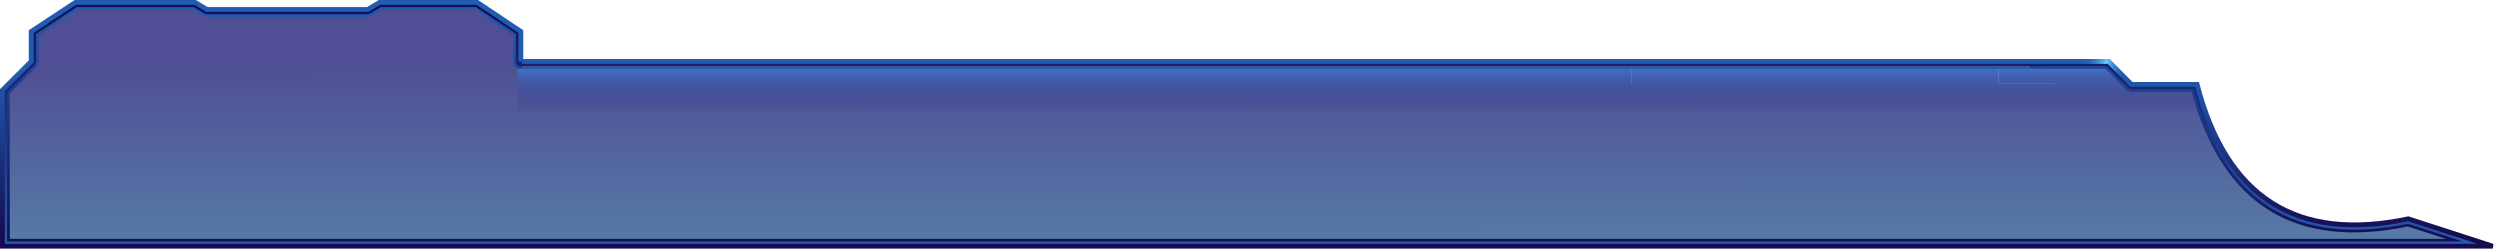 <?xml version="1.0" encoding="UTF-8" standalone="no"?>
<svg xmlns:xlink="http://www.w3.org/1999/xlink" height="118.4px" width="1190.55px" xmlns="http://www.w3.org/2000/svg">
  <g transform="matrix(1.0, 0.0, 0.0, 1.0, 248.25, 29.2)">
    <path d="M703.45 2.55 L754.85 2.55 765.1 12.8 Q765.8 13.5 766.85 13.5 L796.15 13.5 Q818.05 94.25 898.5 77.6 L923.05 85.55 -244.6 85.55 -244.6 14.8 -232.35 2.55 -232.1 2.55 -232.1 -14.2 -211.3 -28.05 -155.3 -28.05 -149.75 -24.7 -73.1 -24.7 -67.55 -28.05 -20.95 -28.05 -0.2 -14.2 -0.2 2.55 528.6 2.55 528.6 10.8 730.25 10.8 730.25 10.6 703.45 10.6 703.45 2.55" fill="url(#gradient0)" fill-rule="evenodd" stroke="none"/>
    <path d="M528.6 2.55 L698.15 2.55 703.45 2.55 703.45 10.6 730.25 10.6 730.25 10.8 528.6 10.8 528.6 2.55" fill="url(#gradient1)" fill-rule="evenodd" stroke="none"/>
    <path d="M703.7 2.55 L754.85 2.55 765.1 12.8 Q765.8 13.5 766.85 13.5 L796.15 13.5 Q798.45 22.0 801.4 29.45 L-1.75 29.45 -1.75 2.55 536.65 2.55 536.65 9.7 703.7 9.7 703.7 2.55" fill="url(#gradient2)" fill-rule="evenodd" stroke="none"/>
    <path d="M536.65 2.55 L700.35 2.55 703.7 2.55 703.7 9.7 536.65 9.7 536.65 2.55" fill="url(#gradient3)" fill-rule="evenodd" stroke="none"/>
    <path d="M718.25 2.45 L718.25 2.3 Q718.25 1.8 718.65 1.45 719.0 1.05 719.5 1.05 L754.95 1.05 Q755.45 1.05 755.85 1.45 L766.15 11.75 766.85 12.0 796.35 12.0 797.1 12.25 797.55 12.95 Q819.0 92.5 898.2 76.15 L898.85 76.15 925.0 84.6 925.7 85.15 925.85 86.0 925.45 86.75 924.6 87.05 -244.85 87.05 Q-245.35 87.05 -245.7 86.7 -246.1 86.3 -246.1 85.8 L-246.1 14.7 Q-246.1 14.25 -245.7 13.85 L-232.65 0.8 -232.4 0.05 -232.4 -13.0 -232.25 -13.6 -231.85 -14.05 -212.45 -26.85 -211.75 -27.05 -155.9 -27.05 -155.25 -26.85 -150.25 -23.8 -149.75 -23.7 -73.1 -23.7 Q-72.8 -23.7 -72.55 -23.85 L-72.55 -23.8 -67.5 -26.85 -66.9 -27.05 -21.65 -27.05 -20.95 -26.85 -1.75 -14.05 -1.35 -13.6 -1.2 -13.0 -1.2 0.15 -0.9 0.9 -0.45 1.15 Q0.05 1.2 0.35 1.6 0.65 2.0 0.6 2.45 L0.6 2.55 0.1 3.35 -0.35 3.55 -0.85 3.6 Q-1.9 3.4 -2.65 2.65 -3.7 1.6 -3.7 0.15 L-3.7 -12.3 -22.05 -24.55 -66.55 -24.55 -71.3 -21.65 -71.35 -21.65 Q-72.2 -21.2 -73.1 -21.2 L-149.75 -21.2 Q-150.75 -21.2 -151.55 -21.65 L-151.55 -21.7 -156.2 -24.55 -211.35 -24.55 -229.9 -12.3 -229.9 0.05 Q-229.9 1.45 -230.9 2.55 L-243.6 15.2 -243.6 84.55 916.65 84.55 898.4 78.65 Q817.6 95.2 795.4 14.5 L766.85 14.5 Q765.4 14.5 764.4 13.5 L754.45 3.55 725.75 3.55 719.5 3.55 Q719.0 3.55 718.65 3.2 L718.25 2.45" fill="url(#gradient4)" fill-rule="evenodd" stroke="none"/>
    <path d="M718.25 2.45 L718.65 3.2 Q719.0 3.55 719.5 3.55 L725.75 3.55 725.75 3.65 707.5 3.65 542.85 3.65 542.85 2.45 707.5 2.45 718.25 2.45" fill="url(#gradient5)" fill-rule="evenodd" stroke="none"/>
    <path d="M-0.35 3.55 L0.1 3.35 0.6 2.55 0.6 2.45 542.85 2.45 542.85 3.65 -0.35 3.65 -0.35 3.55" fill="url(#gradient6)" fill-rule="evenodd" stroke="none"/>
    <path d="M755.9 -0.2 L756.1 -0.1 766.95 10.75 798.05 10.75 798.2 10.8 798.3 10.95 Q819.2 91.5 898.55 74.75 L898.7 74.75 938.95 87.8 939.1 87.95 939.1 88.1 939.0 88.25 938.85 88.3 -247.1 88.3 -247.25 88.25 -247.35 88.05 -247.35 13.75 -247.25 13.6 -233.65 -0.05 -233.65 -14.2 -233.6 -14.3 -233.5 -14.4 -212.5 -28.25 -212.4 -28.3 -155.3 -28.3 -155.15 -28.25 -149.65 -24.95 -73.15 -24.95 -67.65 -28.25 -67.55 -28.3 -20.95 -28.3 -20.8 -28.25 -0.05 -14.4 0.05 -14.3 0.05 -14.2 0.05 -0.15 0.2 -0.2 755.9 -0.2 M719.5 2.3 L539.75 2.3 0.5 2.3 -0.2 2.4 -0.65 2.35 Q-1.3 2.25 -1.8 1.75 -2.45 1.1 -2.45 0.15 L-2.45 -13.0 -21.65 -25.8 -66.9 -25.8 -71.95 -22.75 -73.1 -22.45 -149.75 -22.45 Q-150.4 -22.45 -150.9 -22.75 L-155.9 -25.8 -211.75 -25.8 -231.15 -13.0 -231.15 0.05 Q-231.15 1.0 -231.8 1.65 L-244.85 14.7 -244.85 85.8 924.6 85.8 898.45 77.35 Q818.1 94.0 796.35 13.25 L766.85 13.25 Q765.9 13.25 765.25 12.6 L754.95 2.3 719.5 2.3" fill="url(#gradient7)" fill-rule="evenodd" stroke="none"/>
    <path d="M539.75 2.45 L539.75 2.3 719.5 2.3 719.5 2.45 700.6 2.45 539.75 2.45" fill="url(#gradient8)" fill-rule="evenodd" stroke="none"/>
    <path d="M539.75 2.3 L539.75 2.45 -0.65 2.45 -0.65 2.35 -0.2 2.4 0.5 2.3 539.75 2.3" fill="url(#gradient9)" fill-rule="evenodd" stroke="none"/>
    <path d="M0.2 0.05 L755.9 0.05 766.85 11.0 798.05 11.0 Q819.0 91.8 898.6 75.0 L938.85 88.05 -247.1 88.05 -247.1 13.75 -233.4 0.05 -233.4 -14.2 -212.4 -28.05 -155.3 -28.05 -149.75 -24.7 -73.1 -24.7 -67.55 -28.05 -20.95 -28.05 -0.2 -14.2 -0.2 0.15" fill="none" stroke="url(#gradient10)" stroke-linecap="butt" stroke-linejoin="miter-clip" stroke-miterlimit="3.0" stroke-width="2.3"/>
    <path d="M733.65 0.05 L755.9 0.05 766.85 11.0" fill="none" stroke="url(#gradient11)" stroke-linecap="butt" stroke-linejoin="miter-clip" stroke-miterlimit="3.0" stroke-width="2.3"/>
  </g>
  <defs>
    <linearGradient gradientTransform="matrix(0.0, -0.054, 0.543, -3.0E-4, 494.0, 44.05)" gradientUnits="userSpaceOnUse" id="gradient0" spreadMethod="pad" x1="-819.2" x2="819.2">
      <stop offset="0.0" stop-color="#0d4483" stop-opacity="0.702"/>
      <stop offset="1.0" stop-color="#050366" stop-opacity="0.702"/>
    </linearGradient>
    <linearGradient gradientTransform="matrix(-2.0E-4, -0.054, 4.345, -3.0E-4, 251.75, 44.05)" gradientUnits="userSpaceOnUse" id="gradient1" spreadMethod="pad" x1="-819.2" x2="819.2">
      <stop offset="0.0" stop-color="#0d4483" stop-opacity="0.702"/>
      <stop offset="1.0" stop-color="#050366" stop-opacity="0.702"/>
    </linearGradient>
    <linearGradient gradientTransform="matrix(0.0, 0.013, -0.543, 1.0E-4, 359.55, 14.15)" gradientUnits="userSpaceOnUse" id="gradient2" spreadMethod="pad" x1="-819.2" x2="819.2">
      <stop offset="0.0" stop-color="#398eec" stop-opacity="0.502"/>
      <stop offset="1.0" stop-color="#050366" stop-opacity="0.0"/>
    </linearGradient>
    <linearGradient gradientTransform="matrix(2.0E-4, 0.013, -6.478, 1.0E-4, -1576.55, 14.15)" gradientUnits="userSpaceOnUse" id="gradient3" spreadMethod="pad" x1="-819.2" x2="819.2">
      <stop offset="0.0" stop-color="#398eec" stop-opacity="0.502"/>
      <stop offset="1.0" stop-color="#050366" stop-opacity="0.0"/>
    </linearGradient>
    <linearGradient gradientTransform="matrix(0.0, 0.07, -0.709, 0.0, 344.9, 30.0)" gradientUnits="userSpaceOnUse" id="gradient4" spreadMethod="pad" x1="-819.2" x2="819.2">
      <stop offset="0.0" stop-color="#215cb4"/>
      <stop offset="1.0" stop-color="#160b4e"/>
    </linearGradient>
    <linearGradient gradientTransform="matrix(0.0, 0.044, -0.906, 0.0, -469.75, 44.05)" gradientUnits="userSpaceOnUse" id="gradient5" spreadMethod="pad" x1="-819.2" x2="819.2">
      <stop offset="0.0" stop-color="#215cb4"/>
      <stop offset="1.0" stop-color="#160b4e"/>
    </linearGradient>
    <linearGradient gradientTransform="matrix(0.0, 0.044, -0.051, 0.0, 486.1, 44.05)" gradientUnits="userSpaceOnUse" id="gradient6" spreadMethod="pad" x1="-819.2" x2="819.2">
      <stop offset="0.0" stop-color="#215cb4"/>
      <stop offset="1.0" stop-color="#160b4e"/>
    </linearGradient>
    <linearGradient gradientTransform="matrix(0.0, -0.071, 0.718, 0.0, 350.85, 30.0)" gradientUnits="userSpaceOnUse" id="gradient7" spreadMethod="pad" x1="-819.2" x2="819.2">
      <stop offset="0.0" stop-color="#215cb4"/>
      <stop offset="1.0" stop-color="#160b4e"/>
    </linearGradient>
    <linearGradient gradientTransform="matrix(0.0, -0.049, 0.837, 0.0, -154.85, 44.05)" gradientUnits="userSpaceOnUse" id="gradient8" spreadMethod="pad" x1="-819.2" x2="819.2">
      <stop offset="0.0" stop-color="#215cb4"/>
      <stop offset="1.0" stop-color="#160b4e"/>
    </linearGradient>
    <linearGradient gradientTransform="matrix(0.0, -0.049, 0.055, 0.0, 494.15, 44.05)" gradientUnits="userSpaceOnUse" id="gradient9" spreadMethod="pad" x1="-819.2" x2="819.2">
      <stop offset="0.0" stop-color="#215cb4"/>
      <stop offset="1.0" stop-color="#160b4e"/>
    </linearGradient>
    <linearGradient gradientTransform="matrix(0.0, 0.049, -0.055, 0.0, 494.05, 44.05)" gradientUnits="userSpaceOnUse" id="gradient10" spreadMethod="pad" x1="-819.2" x2="819.2">
      <stop offset="0.0" stop-color="#215cb4"/>
      <stop offset="1.0" stop-color="#160b4e"/>
    </linearGradient>
    <linearGradient gradientTransform="matrix(0.013, 0.004, -0.002, 0.008, 752.95, 8.35)" gradientUnits="userSpaceOnUse" id="gradient11" spreadMethod="pad" x1="-819.2" x2="819.2">
      <stop offset="0.0" stop-color="#215cb4" stop-opacity="0.027"/>
      <stop offset="0.494" stop-color="#66ccff"/>
      <stop offset="1.0" stop-color="#1d4192" stop-opacity="0.0"/>
    </linearGradient>
  </defs>
</svg>
